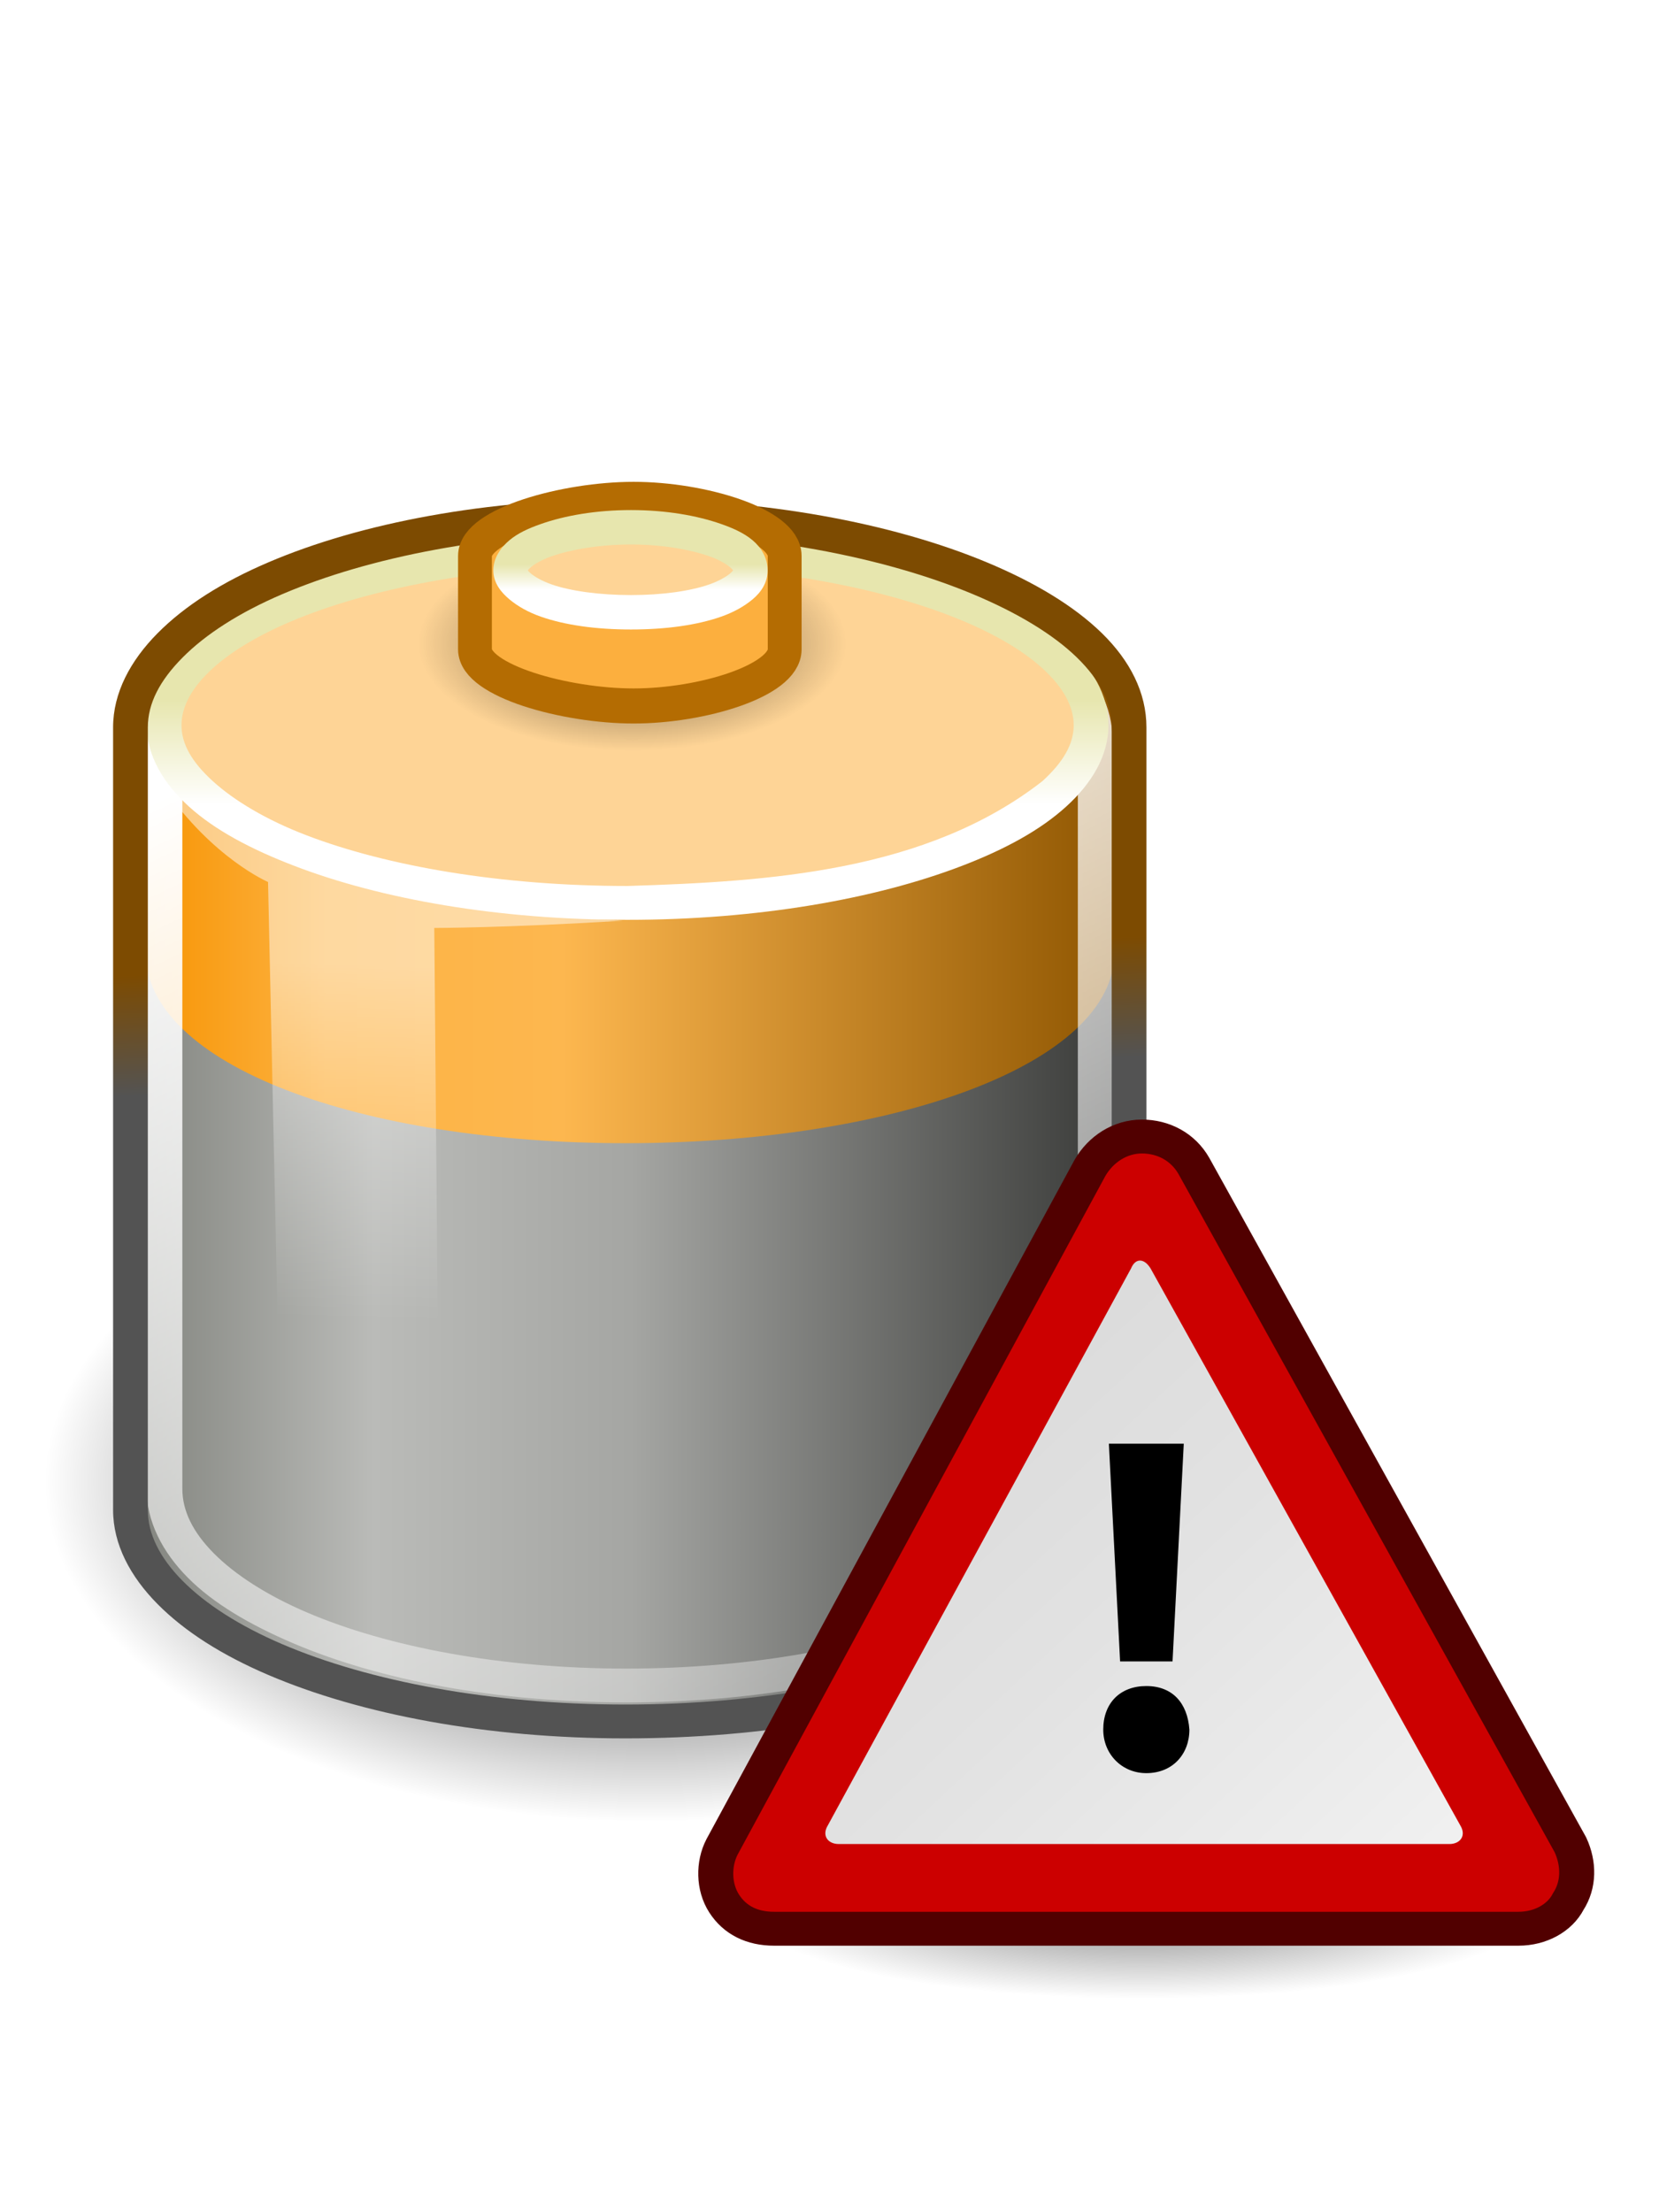 <?xml version="1.0" encoding="UTF-8"?>
<svg xmlns="http://www.w3.org/2000/svg" xmlns:xlink="http://www.w3.org/1999/xlink" contentScriptType="text/ecmascript" width="60" baseProfile="tiny" zoomAndPan="magnify" contentStyleType="text/css" viewBox="0 0 60 80" height="80" preserveAspectRatio="xMidYMid meet" version="1.0">
    <defs>
        <radialGradient gradientTransform="matrix(1,0,0,0.5,0,20)" id="radialGradient4044" gradientUnits="userSpaceOnUse" xlink:show="other" xlink:type="simple" r="17.143" cx="23.857" fx="23.857" cy="40" fy="40" xlink:actuate="onLoad">
            <stop stop-opacity="1" stop-color="#000000" offset="0"/>
            <stop stop-opacity="0" stop-color="#000000" offset="1"/>
        </radialGradient>
        <linearGradient x1="16.071" gradientTransform="translate(-5.194,-3.314)" y1="19.5" x2="15.786" gradientUnits="userSpaceOnUse" y2="30" xlink:type="simple" xlink:actuate="onLoad" id="linearGradient4042" xlink:show="other">
            <stop stop-opacity="1" stop-color="#ffffff" offset="0"/>
            <stop stop-opacity="0" stop-color="#ffffff" offset="1"/>
        </linearGradient>
        <linearGradient x1="24" y1="16.525" x2="24" gradientUnits="userSpaceOnUse" y2="13.285" xlink:type="simple" xlink:actuate="onLoad" id="linearGradient4040" xlink:show="other">
            <stop stop-opacity="1" stop-color="#ffffff" offset="0"/>
            <stop stop-opacity="1" stop-color="#e7e6ae" offset="1"/>
        </linearGradient>
        <linearGradient x1="17.16" gradientTransform="translate(-5.051,-5.957)" y1="14.004" x2="37.969" gradientUnits="userSpaceOnUse" y2="56.576" xlink:type="simple" xlink:actuate="onLoad" id="linearGradient4038" xlink:show="other">
            <stop stop-opacity="1" stop-color="#ffffff" offset="0"/>
            <stop stop-opacity="0" stop-color="#ffffff" offset="1"/>
        </linearGradient>
        <linearGradient x1="10.116" gradientTransform="translate(-5.051,-5.957)" y1="17.512" x2="38.013" gradientUnits="userSpaceOnUse" y2="17.512" xlink:type="simple" xlink:actuate="onLoad" id="linearGradient4036" xlink:show="other">
            <stop stop-opacity="1" stop-color="#f79403" offset="0"/>
            <stop stop-opacity="1" stop-color="#fdb343" offset="0.187"/>
            <stop stop-opacity="1" stop-color="#fdb74f" offset="0.43"/>
            <stop stop-opacity="1" stop-color="#8f5601" offset="1"/>
        </linearGradient>
        <linearGradient x1="25.065" gradientTransform="translate(-5.051,-5.957)" y1="21.857" x2="25.208" gradientUnits="userSpaceOnUse" y2="25.429" xlink:type="simple" xlink:actuate="onLoad" id="linearGradient4034" xlink:show="other">
            <stop stop-opacity="1" stop-color="#7d4b01" offset="0"/>
            <stop stop-opacity="1" stop-color="#535353" offset="1"/>
        </linearGradient>
        <linearGradient x1="9.303" gradientTransform="translate(-5.051,-5.957)" y1="26.719" x2="38.826" gradientUnits="userSpaceOnUse" y2="26.719" xlink:type="simple" xlink:actuate="onLoad" id="linearGradient4032" xlink:show="other">
            <stop stop-opacity="1" stop-color="#7e807a" offset="0"/>
            <stop stop-opacity="1" stop-color="#babbb8" offset="0.25"/>
            <stop stop-opacity="1" stop-color="#a5a6a3" offset="0.5"/>
            <stop stop-opacity="1" stop-color="#333432" offset="1"/>
        </linearGradient>
        <linearGradient x1="24" y1="16.525" x2="24" gradientUnits="userSpaceOnUse" y2="13.285" xlink:type="simple" xlink:actuate="onLoad" id="linearGradient4030" xlink:show="other">
            <stop stop-opacity="1" stop-color="#ffffff" offset="0"/>
            <stop stop-opacity="1" stop-color="#e7e6ae" offset="1"/>
        </linearGradient>
        <linearGradient x1="24" y1="16.525" x2="24" gradientUnits="userSpaceOnUse" y2="13.285" xlink:type="simple" xlink:actuate="onLoad" xlink:show="other">
            <stop stop-opacity="1" stop-color="#ffffff" offset="0"/>
            <stop stop-opacity="1" stop-color="#e7e6ae" offset="1"/>
        </linearGradient>
        <radialGradient gradientTransform="matrix(1,0,0,0.5,-7.086869e-16,20)" gradientUnits="userSpaceOnUse" xlink:type="simple" r="17.143" xlink:actuate="onLoad" cx="23.857" cy="40" xlink:show="other" fx="23.857" fy="40">
            <stop stop-opacity="1" stop-color="#000000" offset="0"/>
            <stop stop-opacity="0" stop-color="#000000" offset="1"/>
        </radialGradient>
        <linearGradient x1="4.191" y1="11.113" x2="47.32" gradientUnits="userSpaceOnUse" y2="56.052" xlink:type="simple" xlink:actuate="onLoad" id="linearGradient3980" xlink:show="other">
            <stop stop-color="#d4d4d4" offset="0"/>
            <stop stop-color="#e2e2e2" offset="0.398"/>
            <stop stop-color="#ffffff" offset="1"/>
        </linearGradient>
        <radialGradient gradientTransform="matrix(1,0,0,0.5,0,20)" id="radialGradient3105" gradientUnits="userSpaceOnUse" xlink:show="other" xlink:type="simple" r="17.143" cx="23.857" fx="23.857" cy="40" fy="40" xlink:actuate="onLoad">
            <stop stop-opacity="1" stop-color="#000000" offset="0"/>
            <stop stop-opacity="0" stop-color="#000000" offset="1"/>
        </radialGradient>
        <linearGradient x1="4.191" y1="11.113" x2="47.32" gradientUnits="userSpaceOnUse" y2="56.052" xlink:type="simple" xlink:actuate="onLoad" xlink:show="other">
            <stop stop-color="#d4d4d4" offset="0"/>
            <stop stop-color="#e2e2e2" offset="0.398"/>
            <stop stop-color="#ffffff" offset="1"/>
        </linearGradient>
        <radialGradient gradientTransform="matrix(1,0,0,0.5,2.000293e-14,20)" gradientUnits="userSpaceOnUse" xlink:type="simple" r="17.143" xlink:actuate="onLoad" cx="23.857" cy="40" xlink:show="other" fx="23.857" fy="40">
            <stop stop-opacity="1" stop-color="#000000" offset="0"/>
            <stop stop-opacity="0" stop-color="#000000" offset="1"/>
        </radialGradient>
        <radialGradient gradientTransform="matrix(1,0,0,0.5,5.299057e-16,20)" gradientUnits="userSpaceOnUse" xlink:type="simple" r="17.143" xlink:actuate="onLoad" cx="23.857" cy="40" xlink:show="other" fx="23.857" fy="40">
            <stop stop-opacity="1" stop-color="#000000" offset="0"/>
            <stop stop-opacity="0" stop-color="#000000" offset="1"/>
        </radialGradient>
        <linearGradient x1="24" y1="16.525" x2="24" gradientUnits="userSpaceOnUse" y2="13.285" xlink:type="simple" xlink:actuate="onLoad" xlink:show="other">
            <stop stop-opacity="1" stop-color="#ffffff" offset="0"/>
            <stop stop-opacity="1" stop-color="#e7e6ae" offset="1"/>
        </linearGradient>
        <linearGradient x1="16.071" gradientTransform="translate(-5.194,-3.314)" y1="19.5" x2="15.786" gradientUnits="userSpaceOnUse" y2="30" xlink:type="simple" xlink:actuate="onLoad" xlink:show="other">
            <stop stop-opacity="1" stop-color="#ffffff" offset="0"/>
            <stop stop-opacity="0" stop-color="#ffffff" offset="1"/>
        </linearGradient>
        <linearGradient x1="25.065" gradientTransform="translate(-5.051,-5.957)" y1="21.857" x2="25.208" gradientUnits="userSpaceOnUse" y2="25.429" xlink:type="simple" xlink:actuate="onLoad" xlink:show="other">
            <stop stop-opacity="1" stop-color="#7d4b01" offset="0"/>
            <stop stop-opacity="1" stop-color="#535353" offset="1"/>
        </linearGradient>
        <linearGradient x1="17.16" gradientTransform="translate(-5.051,-5.957)" y1="14.004" x2="37.969" gradientUnits="userSpaceOnUse" y2="56.576" xlink:type="simple" xlink:actuate="onLoad" xlink:show="other">
            <stop stop-opacity="1" stop-color="#ffffff" offset="0"/>
            <stop stop-opacity="0" stop-color="#ffffff" offset="1"/>
        </linearGradient>
        <linearGradient x1="10.116" gradientTransform="translate(-5.051,-5.957)" y1="17.512" x2="38.013" gradientUnits="userSpaceOnUse" y2="17.512" xlink:type="simple" xlink:actuate="onLoad" xlink:show="other">
            <stop stop-opacity="1" stop-color="#f79403" offset="0"/>
            <stop stop-opacity="1" stop-color="#fdb343" offset="0.187"/>
            <stop stop-opacity="1" stop-color="#fdb74f" offset="0.43"/>
            <stop stop-opacity="1" stop-color="#8f5601" offset="1"/>
        </linearGradient>
        <linearGradient x1="24" y1="16.525" x2="24" gradientUnits="userSpaceOnUse" y2="13.285" xlink:type="simple" xlink:actuate="onLoad" xlink:show="other">
            <stop stop-opacity="1" stop-color="#ffffff" offset="0"/>
            <stop stop-opacity="1" stop-color="#e7e6ae" offset="1"/>
        </linearGradient>
        <linearGradient x1="9.303" gradientTransform="translate(-5.051,-5.957)" y1="26.719" x2="38.826" gradientUnits="userSpaceOnUse" y2="26.719" xlink:type="simple" xlink:actuate="onLoad" xlink:show="other">
            <stop stop-opacity="1" stop-color="#7e807a" offset="0"/>
            <stop stop-opacity="1" stop-color="#babbb8" offset="0.25"/>
            <stop stop-opacity="1" stop-color="#a5a6a3" offset="0.5"/>
            <stop stop-opacity="1" stop-color="#333432" offset="1"/>
        </linearGradient>
        <radialGradient gradientTransform="matrix(1,0,0,0.5,0,20)" id="radialGradient4132" gradientUnits="userSpaceOnUse" xlink:show="other" xlink:type="simple" r="17.143" cx="23.857" fx="23.857" cy="40" fy="40" xlink:actuate="onLoad">
            <stop stop-opacity="1" stop-color="#000000" offset="0"/>
            <stop stop-opacity="0" stop-color="#000000" offset="1"/>
        </radialGradient>
        <linearGradient xlink:type="simple" xlink:actuate="onLoad" xlink:show="other">
            <stop stop-opacity="1" stop-color="#000000" offset="0"/>
            <stop stop-opacity="0" stop-color="#000000" offset="1"/>
        </linearGradient>
        <linearGradient xlink:type="simple" xlink:actuate="onLoad" xlink:show="other">
            <stop stop-opacity="1" stop-color="#7e807a" offset="0"/>
            <stop stop-opacity="1" stop-color="#babbb8" offset="0.25"/>
            <stop stop-opacity="1" stop-color="#a5a6a3" offset="0.5"/>
            <stop stop-opacity="1" stop-color="#333432" offset="1"/>
        </linearGradient>
        <linearGradient xlink:type="simple" xlink:actuate="onLoad" xlink:show="other">
            <stop stop-opacity="1" stop-color="#f79403" offset="0"/>
            <stop stop-opacity="1" stop-color="#fdb343" offset="0.187"/>
            <stop stop-opacity="1" stop-color="#fdb74f" offset="0.43"/>
            <stop stop-opacity="1" stop-color="#8f5601" offset="1"/>
        </linearGradient>
        <linearGradient xlink:type="simple" xlink:actuate="onLoad" xlink:show="other">
            <stop stop-opacity="1" stop-color="#ffffff" offset="0"/>
            <stop stop-opacity="0" stop-color="#ffffff" offset="1"/>
        </linearGradient>
        <linearGradient xlink:type="simple" xlink:actuate="onLoad" xlink:show="other">
            <stop stop-opacity="1" stop-color="#7d4b01" offset="0"/>
            <stop stop-opacity="1" stop-color="#535353" offset="1"/>
        </linearGradient>
        <linearGradient x1="4.191" y1="11.113" x2="47.32" gradientUnits="userSpaceOnUse" y2="56.052" xlink:type="simple" xlink:actuate="onLoad" xlink:show="other">
            <stop stop-color="#d4d4d4" offset="0"/>
            <stop stop-color="#e2e2e2" offset="0.398"/>
            <stop stop-color="#ffffff" offset="1"/>
        </linearGradient>
        <linearGradient xlink:type="simple" xlink:actuate="onLoad" xlink:show="other">
            <stop stop-opacity="1" stop-color="#ffffff" offset="0"/>
            <stop stop-opacity="0" stop-color="#ffffff" offset="1"/>
        </linearGradient>
        <linearGradient xlink:type="simple" xlink:actuate="onLoad" xlink:show="other">
            <stop stop-opacity="1" stop-color="#ffffff" offset="0"/>
            <stop stop-opacity="1" stop-color="#e7e6ae" offset="1"/>
        </linearGradient>
        <radialGradient gradientTransform="matrix(0.363,0,0,0.182,10.422,-9.2617e-2)" id="radialGradient3383" gradientUnits="userSpaceOnUse" xlink:show="other" xlink:type="simple" r="17.143" cx="23.857" fx="23.857" cy="40" fy="40" xlink:actuate="onLoad">
            <stop stop-opacity="1" stop-color="#000000" offset="0"/>
            <stop stop-opacity="0" stop-color="#000000" offset="1"/>
        </radialGradient>
        <radialGradient gradientTransform="matrix(1.028,0,0,0.576,-4.902,8.506)" id="radialGradient3392" gradientUnits="userSpaceOnUse" xlink:show="other" xlink:type="simple" r="17.143" cx="23.857" fx="23.857" cy="40" fy="40" xlink:actuate="onLoad">
            <stop stop-opacity="1" stop-color="#000000" offset="0"/>
            <stop stop-opacity="0" stop-color="#000000" offset="1"/>
        </radialGradient>
        <linearGradient gradientTransform="matrix(0.271,0,0,0.224,44.37,0.911)" id="linearGradient4030" gradientUnits="userSpaceOnUse" xlink:show="other" xlink:type="simple" x1="24" y1="16.525" x2="24" y2="13.285" xlink:actuate="onLoad">
            <stop stop-opacity="1" stop-color="#ffffff" offset="0"/>
            <stop stop-opacity="1" stop-color="#e7e6ae" offset="1"/>
        </linearGradient>
        <linearGradient gradientTransform="matrix(0.271,0,0,0.224,12.229,0.911)" id="linearGradient3402" gradientUnits="userSpaceOnUse" xlink:show="other" xlink:type="simple" x1="24" y1="16.525" y2="13.285" x2="24" xlink:actuate="onLoad">
            <stop stop-opacity="1" stop-color="#ffffff" offset="0"/>
            <stop stop-opacity="1" stop-color="#e7e6ae" offset="1"/>
        </linearGradient>
        <linearGradient gradientTransform="matrix(1.037,0,0,0.955,25.923,-4.318)" id="linearGradient4040" gradientUnits="userSpaceOnUse" xlink:show="other" xlink:type="simple" x1="24" y1="16.525" x2="24" y2="13.285" xlink:actuate="onLoad">
            <stop stop-opacity="1" stop-color="#ffffff" offset="0"/>
            <stop stop-opacity="1" stop-color="#e7e6ae" offset="1"/>
        </linearGradient>
        <linearGradient gradientTransform="matrix(1.037,0,0,0.955,-5.946,-4.318)" id="linearGradient3412" gradientUnits="userSpaceOnUse" xlink:show="other" xlink:type="simple" x1="24" y1="16.525" y2="13.285" x2="24" xlink:actuate="onLoad">
            <stop stop-opacity="1" stop-color="#ffffff" offset="0"/>
            <stop stop-opacity="1" stop-color="#e7e6ae" offset="1"/>
        </linearGradient>
        <linearGradient gradientTransform="translate(-5.051,-5.957)" id="linearGradient3418" gradientUnits="userSpaceOnUse" xlink:show="other" xlink:type="simple" x1="17.16" y1="14.004" y2="56.576" x2="37.969" xlink:actuate="onLoad">
            <stop stop-opacity="1" stop-color="#ffffff" offset="0"/>
            <stop stop-opacity="0" stop-color="#ffffff" offset="1"/>
        </linearGradient>
        <linearGradient gradientTransform="translate(-5.051,-5.957)" id="linearGradient4032" gradientUnits="userSpaceOnUse" xlink:show="other" xlink:type="simple" x1="9.303" y1="26.719" x2="38.826" y2="26.719" xlink:actuate="onLoad">
            <stop stop-opacity="1" stop-color="#7e807a" offset="0"/>
            <stop stop-opacity="1" stop-color="#babbb8" offset="0.25"/>
            <stop stop-opacity="1" stop-color="#a5a6a3" offset="0.5"/>
            <stop stop-opacity="1" stop-color="#333432" offset="1"/>
        </linearGradient>
        <linearGradient gradientTransform="translate(-5.051,-5.957)" id="linearGradient4034" gradientUnits="userSpaceOnUse" xlink:show="other" xlink:type="simple" x1="25.065" y1="21.857" x2="25.208" y2="25.429" xlink:actuate="onLoad">
            <stop stop-opacity="1" stop-color="#7d4b01" offset="0"/>
            <stop stop-opacity="1" stop-color="#535353" offset="1"/>
        </linearGradient>
        <linearGradient gradientTransform="translate(-5.051,-5.957)" id="linearGradient4036" gradientUnits="userSpaceOnUse" xlink:show="other" xlink:type="simple" x1="10.116" y1="17.512" x2="38.013" y2="17.512" xlink:actuate="onLoad">
            <stop stop-opacity="1" stop-color="#f79403" offset="0"/>
            <stop stop-opacity="1" stop-color="#fdb343" offset="0.187"/>
            <stop stop-opacity="1" stop-color="#fdb74f" offset="0.43"/>
            <stop stop-opacity="1" stop-color="#8f5601" offset="1"/>
        </linearGradient>
        <linearGradient gradientTransform="translate(-5.051,-5.957)" id="linearGradient4038" gradientUnits="userSpaceOnUse" xlink:show="other" xlink:type="simple" x1="17.16" y1="14.004" x2="37.969" y2="56.576" xlink:actuate="onLoad">
            <stop stop-opacity="1" stop-color="#ffffff" offset="0"/>
            <stop stop-opacity="0" stop-color="#ffffff" offset="1"/>
        </linearGradient>
        <linearGradient gradientTransform="translate(-5.194,-3.314)" id="linearGradient4042" gradientUnits="userSpaceOnUse" xlink:show="other" xlink:type="simple" x1="16.071" y1="19.5" x2="15.786" y2="30" xlink:actuate="onLoad">
            <stop stop-opacity="1" stop-color="#ffffff" offset="0"/>
            <stop stop-opacity="0" stop-color="#ffffff" offset="1"/>
        </linearGradient>
        <linearGradient gradientTransform="matrix(1.037,0,0,0.955,-5.946,-4.318)" id="linearGradient4040" gradientUnits="userSpaceOnUse" xlink:show="other" xlink:type="simple" x1="24" y1="16.525" x2="24" y2="13.285" xlink:actuate="onLoad">
            <stop stop-opacity="1" stop-color="#ffffff" offset="0"/>
            <stop stop-opacity="1" stop-color="#e7e6ae" offset="1"/>
        </linearGradient>
        <linearGradient gradientTransform="translate(26.818,-5.957)" id="linearGradient4034" gradientUnits="userSpaceOnUse" xlink:show="other" xlink:type="simple" x1="25.065" y1="21.857" x2="25.208" y2="25.429" xlink:actuate="onLoad">
            <stop stop-opacity="1" stop-color="#7d4b01" offset="0"/>
            <stop stop-opacity="1" stop-color="#535353" offset="1"/>
        </linearGradient>
        <linearGradient gradientTransform="translate(-5.051,-5.957)" id="linearGradient3456" gradientUnits="userSpaceOnUse" xlink:show="other" xlink:type="simple" x1="25.065" y1="21.857" y2="25.429" x2="25.208" xlink:actuate="onLoad">
            <stop stop-opacity="1" stop-color="#7d4b01" offset="0"/>
            <stop stop-opacity="1" stop-color="#535353" offset="1"/>
        </linearGradient>
    </defs>
    <g transform="matrix(1.245,0,0,1.245,-0.885,14.322)">
        <path fill-opacity="1" display="block" stroke="none" d="M 37.242 31.531 C 37.243 35.057 33.885 38.315 28.432 40.078 C 22.98 41.841 16.262 41.841 10.81 40.078 C 5.357 38.315 1.999 35.057 2 31.531 C 1.999 28.005 5.357 24.747 10.81 22.984 C 16.262 21.22 22.98 21.22 28.432 22.984 C 33.885 24.747 37.243 28.005 37.242 31.531 z " visibility="visible" stroke-linecap="butt" stroke-miterlimit="10" stroke-opacity="1" fill="url(#radialGradient3392)" stroke-dasharray="none" stroke-width="1" color="#000000" stroke-linejoin="miter" stroke-dashoffset="0" fill-rule="nonzero"/>
        <g transform="matrix(1.009,0,0,0.983,-0.172,0.592)">
            <path fill-opacity="1" display="block" stroke="none" d="M 18.887 2.949 C 11.027 2.949 4.637 5.752 4.637 9.199 C 4.637 9.447 4.637 32.067 4.637 32.324 C 4.637 35.772 11.027 38.574 18.887 38.574 C 26.746 38.574 33.391 35.772 33.391 32.324 C 33.391 32.12 33.391 9.403 33.391 9.199 C 33.391 5.752 26.746 2.949 18.887 2.949 z " visibility="visible" stroke-linecap="butt" stroke-miterlimit="10" stroke-opacity="1" fill="url(#linearGradient4032)" stroke-dasharray="none" stroke-width="1.004" color="#000000" stroke-linejoin="miter" stroke-dashoffset="0" fill-rule="nonzero"/>
            <path fill-opacity="1" display="block" stroke="none" d="M 18.891 3.206 C 11.265 3.206 5.065 5.925 5.065 9.27 C 5.065 9.51 5.065 15.577 5.065 15.827 C 5.065 19.172 11.265 21.475 18.891 21.475 C 26.516 21.475 32.963 19.172 32.963 15.827 C 32.963 15.629 32.963 9.468 32.963 9.27 C 32.963 5.925 26.516 3.206 18.891 3.206 z " visibility="visible" stroke-linecap="butt" stroke-miterlimit="10" stroke-opacity="1" fill="url(#linearGradient4036)" stroke-dasharray="none" stroke-width="0.769" color="#000000" stroke-linejoin="miter" stroke-dashoffset="0" fill-rule="nonzero"/>
            <path fill-opacity="1" display="block" stroke="none" d="M 18.906 3.219 C 15.183 3.219 11.804 3.876 9.312 4.969 C 8.067 5.515 7.018 6.175 6.281 6.938 C 5.545 7.7 5.094 8.604 5.094 9.562 C 5.094 9.793 5.094 31.447 5.094 31.688 C 5.094 32.646 5.545 33.55 6.281 34.312 C 7.018 35.075 8.067 35.704 9.312 36.25 C 11.804 37.343 15.183 38.0 18.906 38.0 C 22.63 38.0 26.045 37.341 28.594 36.25 C 29.868 35.705 30.928 35.074 31.688 34.312 C 32.447 33.551 32.906 32.652 32.906 31.688 C 32.906 31.497 32.906 9.753 32.906 9.562 C 32.906 8.598 32.447 7.699 31.688 6.938 C 30.928 6.176 29.868 5.514 28.594 4.969 C 26.045 3.878 22.63 3.219 18.906 3.219 z M 18.906 4.219 C 22.51 4.219 25.838 4.887 28.219 5.906 C 29.409 6.416 30.338 7.024 30.969 7.656 C 31.6 8.289 31.906 8.92 31.906 9.562 C 31.906 9.753 31.906 31.497 31.906 31.688 C 31.906 32.33 31.6 32.961 30.969 33.594 C 30.338 34.226 29.409 34.834 28.219 35.344 C 25.838 36.363 22.51 37.0 18.906 37.0 C 15.302 37.0 12.038 36.361 9.719 35.344 C 8.559 34.835 7.641 34.225 7.031 33.594 C 6.422 32.962 6.125 32.336 6.125 31.688 C 6.125 31.447 6.125 9.793 6.125 9.562 C 6.125 8.914 6.422 8.256 7.031 7.625 C 7.641 6.994 8.559 6.415 9.719 5.906 C 12.038 4.889 15.302 4.219 18.906 4.219 z " visibility="visible" stroke-linecap="butt" stroke-miterlimit="10" stroke-opacity="1" fill="url(#linearGradient3418)" stroke-dasharray="none" stroke-width="1.004" color="#000000" stroke-linejoin="miter" stroke-dashoffset="0" fill-rule="nonzero"/>
            <path fill-opacity="1" display="block" stroke="none" d="M 36.857 14.071 C 36.857 17.109 31.101 19.571 24.0 19.571 C 16.899 19.571 11.143 17.109 11.143 14.071 C 11.143 11.034 16.899 8.571 24.0 8.571 C 31.101 8.571 36.857 11.034 36.857 14.071 z " visibility="visible" stroke-linecap="butt" transform="matrix(1.037,0,0,0.955,-5.946,-4.318)" stroke-miterlimit="10" stroke-opacity="1" fill="#fed496" stroke-dasharray="none" stroke-width="1.009" color="#000000" stroke-linejoin="miter" stroke-dashoffset="0" fill-rule="nonzero"/>
            <path fill-opacity="0.494" display="block" stroke="none" d="M 8.592 13.757 L 8.949 30.543 L 13.521 31.829 L 13.378 15.115 C 13.378 15.115 15.449 15.115 18.806 14.9 C 13.591 14.667 7.623 12.426 5.592 10.972 C 7.009 13.064 8.592 13.757 8.592 13.757 z " visibility="visible" stroke-linecap="butt" stroke-miterlimit="4" stroke-opacity="1" fill="url(#linearGradient4042)" stroke-dasharray="none" stroke-width="1" color="#000000" stroke-linejoin="miter" stroke-dashoffset="0" fill-rule="nonzero"/>
            <path fill-opacity="1" display="block" stroke="none" d="M 18.943 3.375 C 15.207 3.375 11.844 3.955 9.35 4.938 C 8.102 5.429 7.06 6.028 6.318 6.719 C 5.577 7.409 5.1 8.228 5.1 9.125 C 5.1 10.022 5.577 10.841 6.318 11.531 C 7.06 12.222 8.102 12.79 9.35 13.281 C 11.844 14.263 15.207 14.875 18.943 14.875 C 22.68 14.875 26.074 14.263 28.568 13.281 C 29.816 12.79 30.827 12.222 31.568 11.531 C 32.31 10.841 32.787 10.022 32.787 9.125 C 32.787 8.228 32.31 7.409 31.568 6.719 C 30.827 6.028 29.816 5.429 28.568 4.938 C 26.074 3.955 22.68 3.375 18.943 3.375 z M 18.943 4.375 C 22.573 4.375 25.861 4.957 28.193 5.875 C 29.36 6.334 30.273 6.872 30.881 7.438 C 31.489 8.003 31.787 8.572 31.787 9.125 C 31.787 9.678 31.489 10.215 30.881 10.781 C 27.541 13.452 23.021 13.745 18.943 13.875 C 15.314 13.875 12.026 13.293 9.693 12.375 C 8.527 11.916 7.614 11.347 7.006 10.781 C 6.398 10.215 6.1 9.678 6.1 9.125 C 6.1 8.572 6.398 8.003 7.006 7.438 C 7.614 6.872 8.527 6.334 9.693 5.875 C 12.026 4.957 15.314 4.375 18.943 4.375 z " visibility="visible" stroke-linecap="butt" stroke-miterlimit="10" stroke-opacity="1" fill="url(#linearGradient3412)" stroke-dasharray="none" stroke-width="1.004" color="#000000" stroke-linejoin="miter" stroke-dashoffset="0" fill-rule="nonzero"/>
            <path fill-opacity="1" display="block" stroke="none" d="M 18.881 2.438 C 14.891 2.438 11.266 3.143 8.6 4.312 C 7.267 4.897 6.197 5.593 5.412 6.406 C 4.627 7.219 4.131 8.17 4.131 9.188 C 4.131 9.435 4.131 32.055 4.131 32.312 C 4.131 33.33 4.627 34.281 5.412 35.094 C 6.197 35.907 7.267 36.603 8.6 37.188 C 11.266 38.357 14.891 39.062 18.881 39.062 C 22.87 39.062 26.56 38.386 29.287 37.219 C 30.651 36.635 31.79 35.937 32.6 35.125 C 33.409 34.313 33.881 33.336 33.881 32.312 C 33.881 32.108 33.881 9.392 33.881 9.188 C 33.881 8.164 33.409 7.218 32.6 6.406 C 31.79 5.594 30.651 4.896 29.287 4.312 C 26.56 3.145 22.87 2.438 18.881 2.438 z M 18.881 3.438 C 22.751 3.438 26.321 4.154 28.881 5.25 C 30.161 5.798 31.199 6.442 31.881 7.125 C 32.563 7.808 32.881 8.487 32.881 9.188 C 32.881 9.392 32.881 32.109 32.881 32.312 C 32.881 33.013 32.563 33.723 31.881 34.406 C 31.199 35.09 30.161 35.733 28.881 36.281 C 26.321 37.377 22.751 38.062 18.881 38.062 C 15.011 38.062 11.5 37.375 9.006 36.281 C 7.759 35.734 6.789 35.088 6.131 34.406 C 5.472 33.724 5.131 33.019 5.131 32.312 C 5.131 32.055 5.131 9.435 5.131 9.188 C 5.131 8.481 5.472 7.807 6.131 7.125 C 6.789 6.443 7.759 5.797 9.006 5.25 C 11.5 4.156 15.011 3.438 18.881 3.438 z " visibility="visible" stroke-linecap="butt" stroke-miterlimit="10" stroke-opacity="1" fill="url(#linearGradient3456)" stroke-dasharray="none" stroke-width="1.004" color="#000000" stroke-linejoin="miter" stroke-dashoffset="0" fill-rule="nonzero"/>
        </g>
        <path fill-opacity="0.658" display="block" stroke="none" d="M 25.322 7.176 C 25.323 8.289 24.135 9.318 22.208 9.874 C 20.28 10.431 17.904 10.431 15.977 9.874 C 14.049 9.318 12.862 8.289 12.862 7.176 C 12.862 6.063 14.049 5.034 15.977 4.478 C 17.904 3.921 20.28 3.921 22.208 4.478 C 24.135 5.034 25.323 6.063 25.322 7.176 z " visibility="visible" stroke-linecap="butt" stroke-miterlimit="10" stroke-opacity="1" fill="url(#radialGradient3383)" stroke-dasharray="none" stroke-width="1" color="#000000" stroke-linejoin="miter" stroke-dashoffset="0" fill-rule="nonzero"/>
        <g transform="translate(0.307,1)">
            <path fill-opacity="1" display="block" stroke="#b46c02" d="M 18.839 2.223 C 16.836 2.223 14.207 2.937 14.207 3.815 C 14.207 3.878 14.207 6.379 14.207 6.445 C 14.207 7.324 16.836 8.038 18.839 8.038 C 20.841 8.038 23.249 7.324 23.249 6.445 C 23.249 6.393 23.249 3.867 23.249 3.815 C 23.249 2.937 20.841 2.223 18.839 2.223 z " visibility="visible" stroke-linecap="butt" transform="matrix(0.995,0,0,1.032,6.552243e-2,-0.293)" stroke-miterlimit="10" stroke-opacity="1" fill="#fcaf3e" stroke-dasharray="none" stroke-width="0.987" color="#000000" stroke-linejoin="miter" stroke-dashoffset="0" fill-rule="nonzero"/>
            <path fill-opacity="1" display="block" stroke="none" d="M 36.857 14.071 C 36.857 17.109 31.101 19.571 24.0 19.571 C 16.899 19.571 11.143 17.109 11.143 14.071 C 11.143 11.034 16.899 8.571 24.0 8.571 C 31.101 8.571 36.857 11.034 36.857 14.071 z " visibility="visible" stroke-linecap="butt" transform="matrix(0.271,0,0,0.224,12.229,0.911)" stroke-miterlimit="10" stroke-opacity="1" fill="#fed496" stroke-dasharray="none" stroke-width="4.065" color="#000000" stroke-linejoin="miter" stroke-dashoffset="0" fill-rule="nonzero"/>
            <path fill-opacity="1" display="block" stroke="none" d="M 18.734 2.312 C 17.725 2.312 16.814 2.47 16.109 2.719 C 15.756 2.843 15.448 2.983 15.203 3.188 C 14.958 3.392 14.734 3.701 14.734 4.062 C 14.734 4.424 14.958 4.702 15.203 4.906 C 15.448 5.111 15.756 5.282 16.109 5.406 C 16.814 5.655 17.725 5.781 18.734 5.781 C 19.743 5.781 20.654 5.655 21.359 5.406 C 21.712 5.282 22.02 5.111 22.265 4.906 C 22.51 4.702 22.703 4.424 22.703 4.062 C 22.703 3.701 22.51 3.392 22.265 3.188 C 22.02 2.983 21.712 2.843 21.359 2.719 C 20.654 2.47 19.743 2.312 18.734 2.312 z M 18.734 3.312 C 19.648 3.312 20.461 3.46 21.015 3.656 C 21.293 3.754 21.502 3.879 21.609 3.969 C 21.716 4.058 21.703 4.084 21.703 4.062 C 21.703 4.041 21.716 4.067 21.609 4.156 C 21.502 4.246 21.293 4.371 21.015 4.469 C 20.461 4.665 19.648 4.781 18.734 4.781 C 17.821 4.781 16.976 4.665 16.422 4.469 C 16.144 4.371 15.935 4.246 15.828 4.156 C 15.72 4.067 15.734 4.041 15.734 4.062 C 15.734 4.084 15.72 4.058 15.828 3.969 C 15.935 3.879 16.144 3.754 16.422 3.656 C 16.976 3.46 17.821 3.312 18.734 3.312 z " visibility="visible" stroke-linecap="butt" stroke-miterlimit="10" stroke-opacity="1" fill="url(#linearGradient3402)" stroke-dasharray="none" stroke-width="1" color="#000000" stroke-linejoin="miter" stroke-dashoffset="0" fill-rule="nonzero"/>
        </g>
        <g>
            <path fill-opacity="0.5" display="block" stroke="none" d="M 41.0 40.0 C 41.001 43.063 37.734 45.893 32.429 47.424 C 27.125 48.956 20.589 48.956 15.285 47.424 C 9.98 45.893 6.713 43.063 6.714 40.0 C 6.713 36.937 9.98 34.107 15.285 32.576 C 20.589 31.044 27.125 31.044 32.429 32.576 C 37.734 34.107 41.001 36.937 41.0 40.0 z " visibility="visible" stroke-linecap="butt" transform="matrix(0.683,0,0,0.324,17.58,30.818)" stroke-miterlimit="10" stroke-opacity="1" fill="url(#radialGradient3105)" stroke-dasharray="none" stroke-width="1" color="#000000" stroke-linejoin="miter" stroke-dashoffset="0" fill-rule="nonzero"/>
            <g stroke-miterlimit="4" fill-rule="nonzero" transform="matrix(0.625,0,0,0.625,18.739,17.949)" stroke="#000000">
                <path fill="none" d="M 48.0 48.0 L 0.0 48.0 L 0.0 0.0 L 48.0 0.0 L 48.0 48.0 z " stroke="none"/>
            </g>
            <g>
                <path transform="matrix(1.006,0,0,0.974,12.745,5.002)" fill="#cc0000" fill-rule="nonzero" stroke-dasharray="none" d="M 33.386 38.072 L 22.511 17.822 C 22.199 17.259 21.636 16.947 21.011 16.947 C 20.386 16.947 19.824 17.322 19.511 17.884 L 8.886 38.134 C 8.636 38.634 8.636 39.322 8.949 39.822 C 9.261 40.322 9.761 40.572 10.386 40.572 L 31.886 40.572 C 32.511 40.572 33.074 40.259 33.324 39.759 C 33.636 39.259 33.636 38.634 33.386 38.072 z " stroke="#510000" stroke-width="1.011" stroke-opacity="1" stroke-miterlimit="4"/>
                <g stroke-miterlimit="4" fill-rule="nonzero" transform="matrix(0.629,0,0,0.608,18.786,18.651)" stroke="#000000">
                    <linearGradient x1="4.191" y1="11.113" x2="47.32" gradientUnits="userSpaceOnUse" y2="56.052" xlink:type="simple" xlink:actuate="onLoad" xlink:show="other">
                        <stop stop-color="#d4d4d4" offset="0"/>
                        <stop stop-color="#e2e2e2" offset="0.398"/>
                        <stop stop-color="#ffffff" offset="1"/>
                    </linearGradient>
                    <path fill="url(#linearGradient3980)" d="M 9.5 37.6 C 9.2 38.1 9.5 38.5 10.0 38.5 L 38.2 38.5 C 38.7 38.5 39.0 38.1 38.7 37.6 L 24.4 11.0 C 24.1 10.5 23.7 10.5 23.5 11.0 L 9.5 37.6 z " stroke="none"/>
                </g>
            </g>
            <g stroke-miterlimit="4" fill-rule="nonzero" transform="matrix(0.544,0,0,0.55,21.009,19.925)" stroke="#000000">
                <path d="M 23.9 36.5 C 22.6 36.5 21.6 35.5 21.6 34.2 C 21.6 32.8 22.5 31.9 23.9 31.9 C 25.3 31.9 26.1 32.8 26.2 34.2 C 26.2 35.5 25.3 36.5 23.9 36.5 L 23.9 36.5 z M 22.5 30.6 L 21.9 19.1 L 25.9 19.1 L 25.3 30.6 L 22.4 30.6 L 22.5 30.6 z " stroke="none"/>
            </g>
        </g>
    </g>
</svg>
